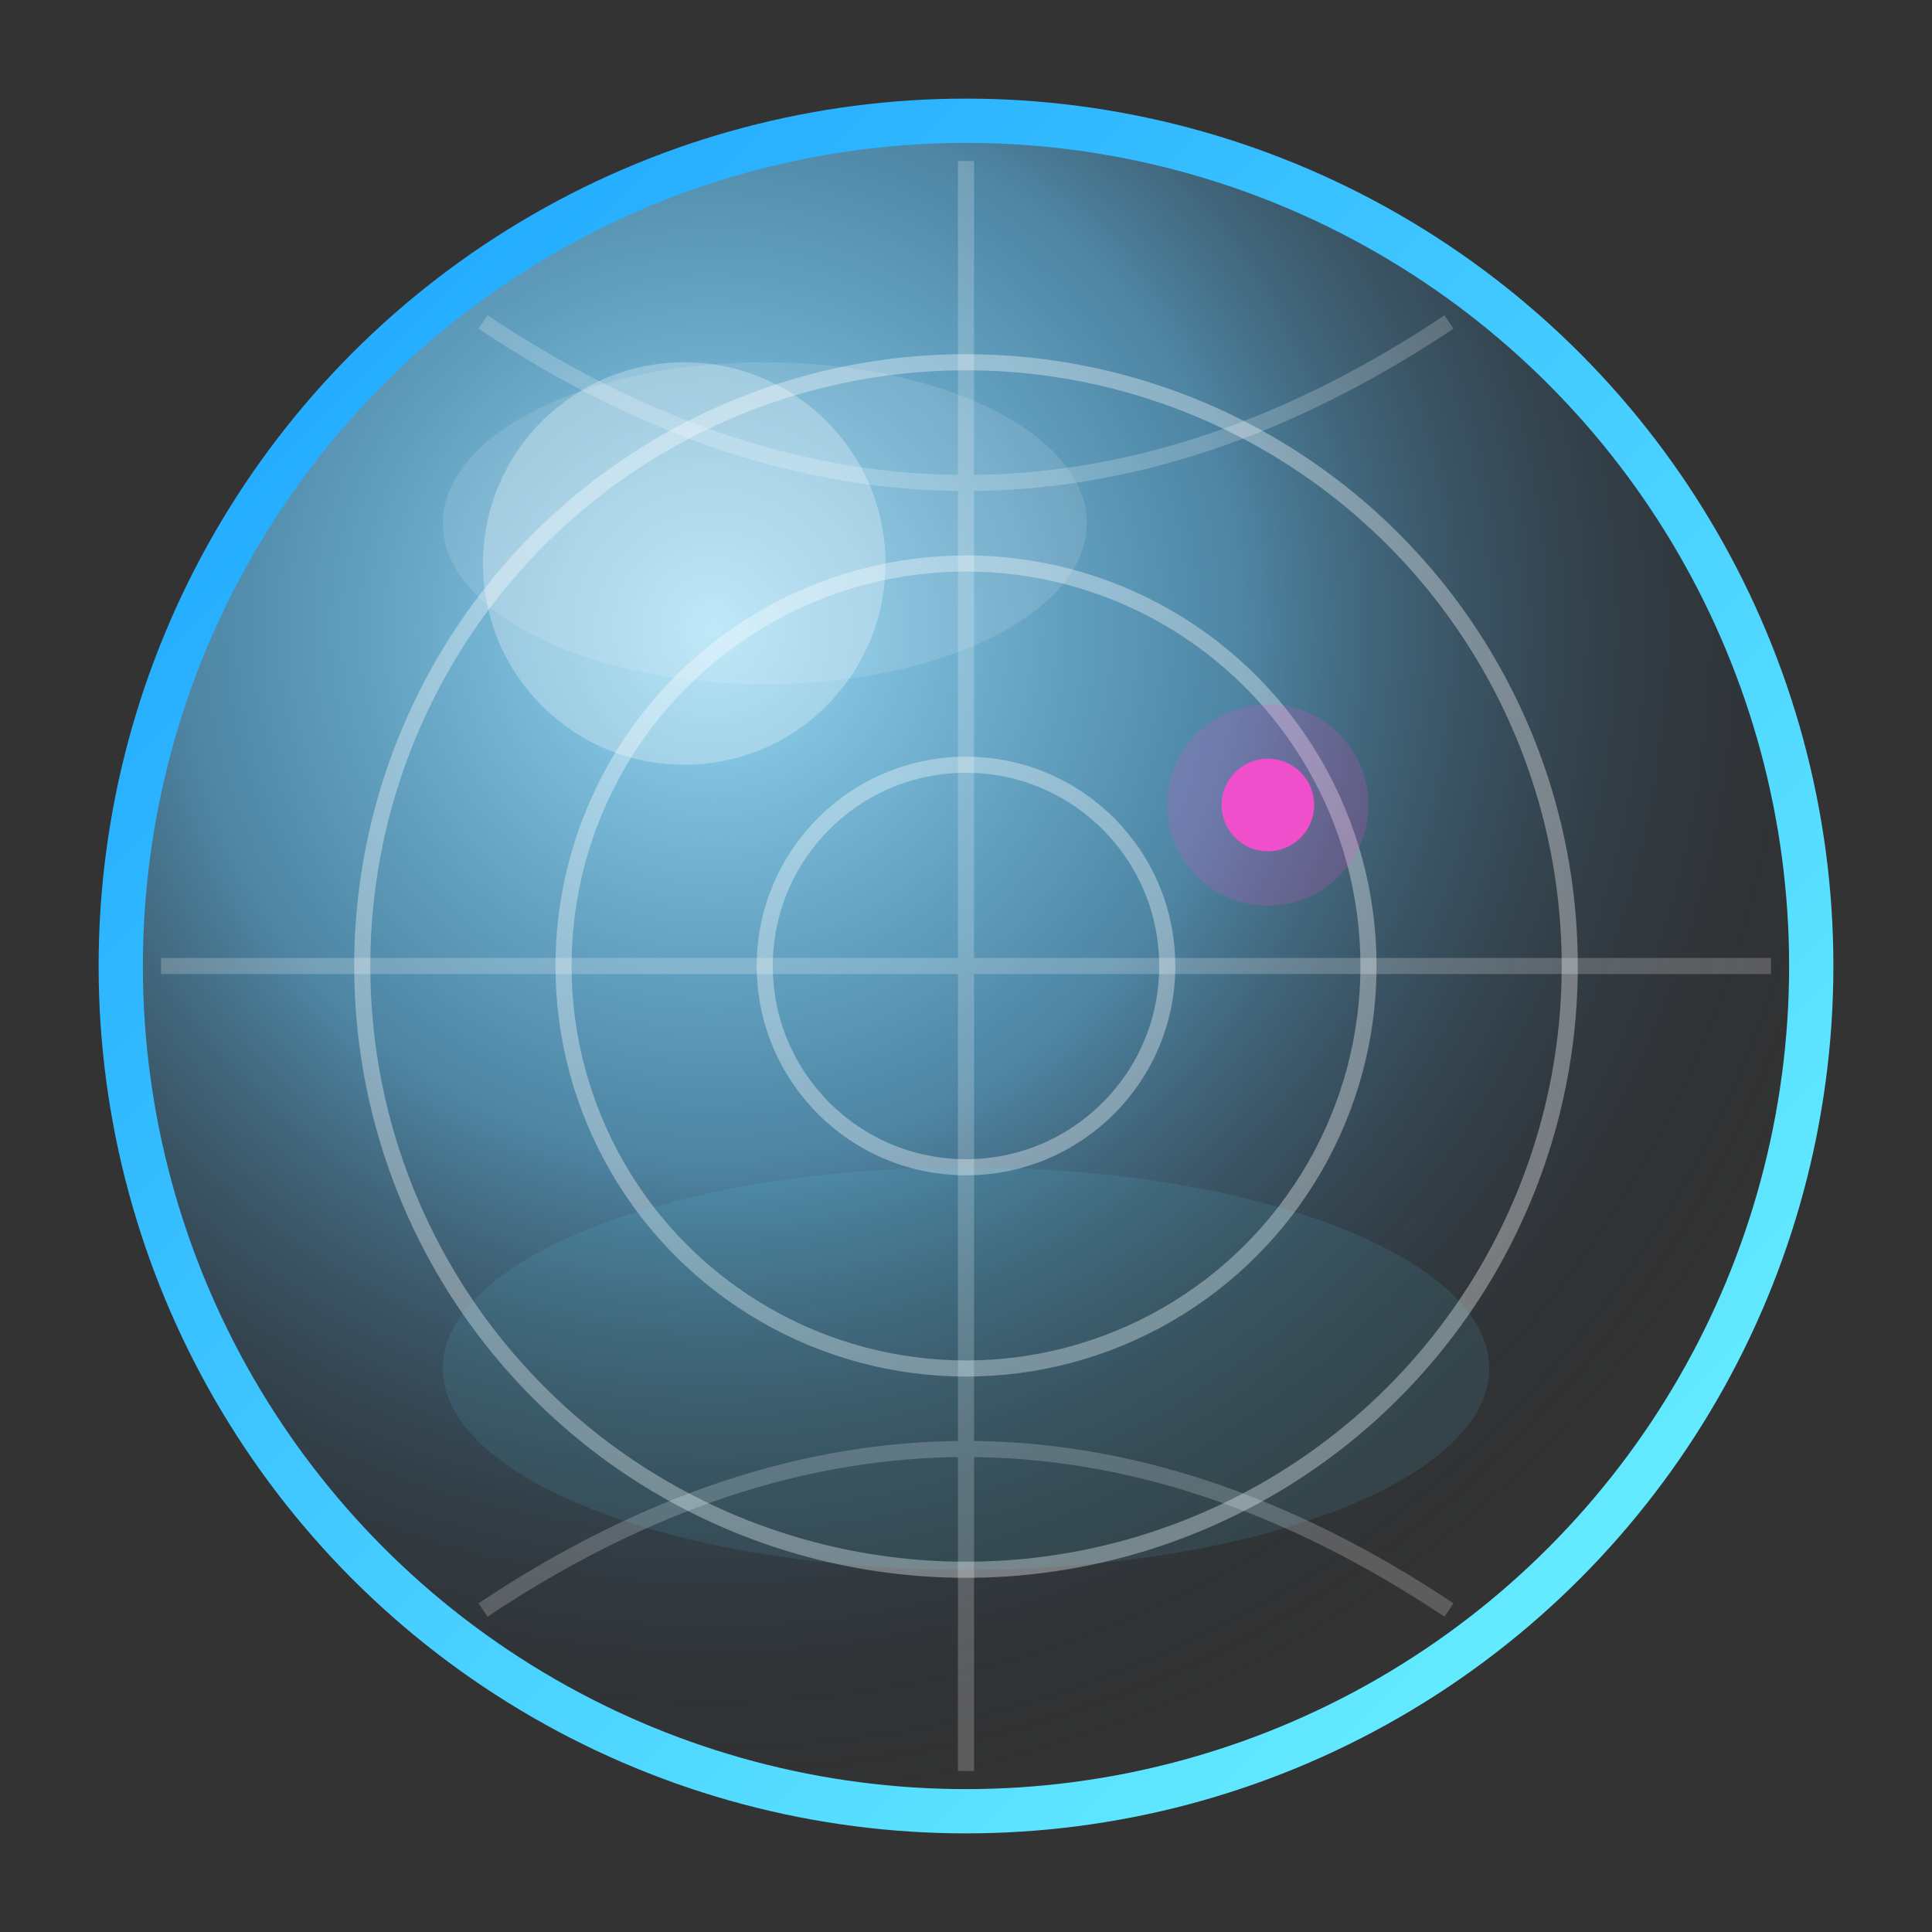 <svg xmlns="http://www.w3.org/2000/svg" viewBox="0 0 96 96">
  <rect x="0" y="0" width="96" height="96" fill="#333333" stroke="none"/>
  <!-- 背景透明，不填色 -->
  <!-- 玻璃質感圓球 -->
  <defs>
    <radialGradient id="g1" cx="35%" cy="30%" r="70%">
      <stop offset="0%" stop-color="#9fe3ff" stop-opacity="0.95"/>
      <stop offset="45%" stop-color="#64c8ff" stop-opacity="0.55"/>
      <stop offset="100%" stop-color="#0b1a32" stop-opacity="0.0"/>
    </radialGradient>
    <linearGradient id="g2" x1="0" y1="0" x2="1" y2="1">
      <stop offset="0%" stop-color="#19a1ff"/>
      <stop offset="100%" stop-color="#6ff6ff"/>
    </linearGradient>
  </defs>

  <!-- 球體外圈（細邊） -->
  <circle cx="48" cy="48" r="42" fill="url(#g1)" stroke="url(#g2)" stroke-width="2.2"/>

  <!-- 經緯線（淡白） -->
  <g stroke="rgba(255,255,255,0.35)" stroke-width="0.8">
    <circle cx="48" cy="48" r="30" fill="none"/>
    <circle cx="48" cy="48" r="20" fill="none"/>
    <circle cx="48" cy="48" r="10" fill="none"/>
    <path d="M8 48h80M48 8v80M24 16q24 16 48 0M24 80q24 -16 48 0" fill="none" opacity="0.6"/>
  </g>

  <!-- 高光（左上） -->
  <circle cx="34" cy="28" r="10" fill="#ffffff" fill-opacity="0.28"/>
  <ellipse cx="38" cy="26" rx="16" ry="8" fill="#ffffff" fill-opacity="0.12"/>

  <!-- 下方環形反射 -->
  <ellipse cx="48" cy="68" rx="26" ry="10" fill="#5ae1ff" fill-opacity="0.10"/>

  <!-- 迷你定位點（點到城市的感覺） -->
  <circle cx="63" cy="40" r="2.3" fill="#ff4dd2" fill-opacity="0.9"/>
  <circle cx="63" cy="40" r="5" fill="#ff4dd2" fill-opacity="0.18"/>
</svg>
